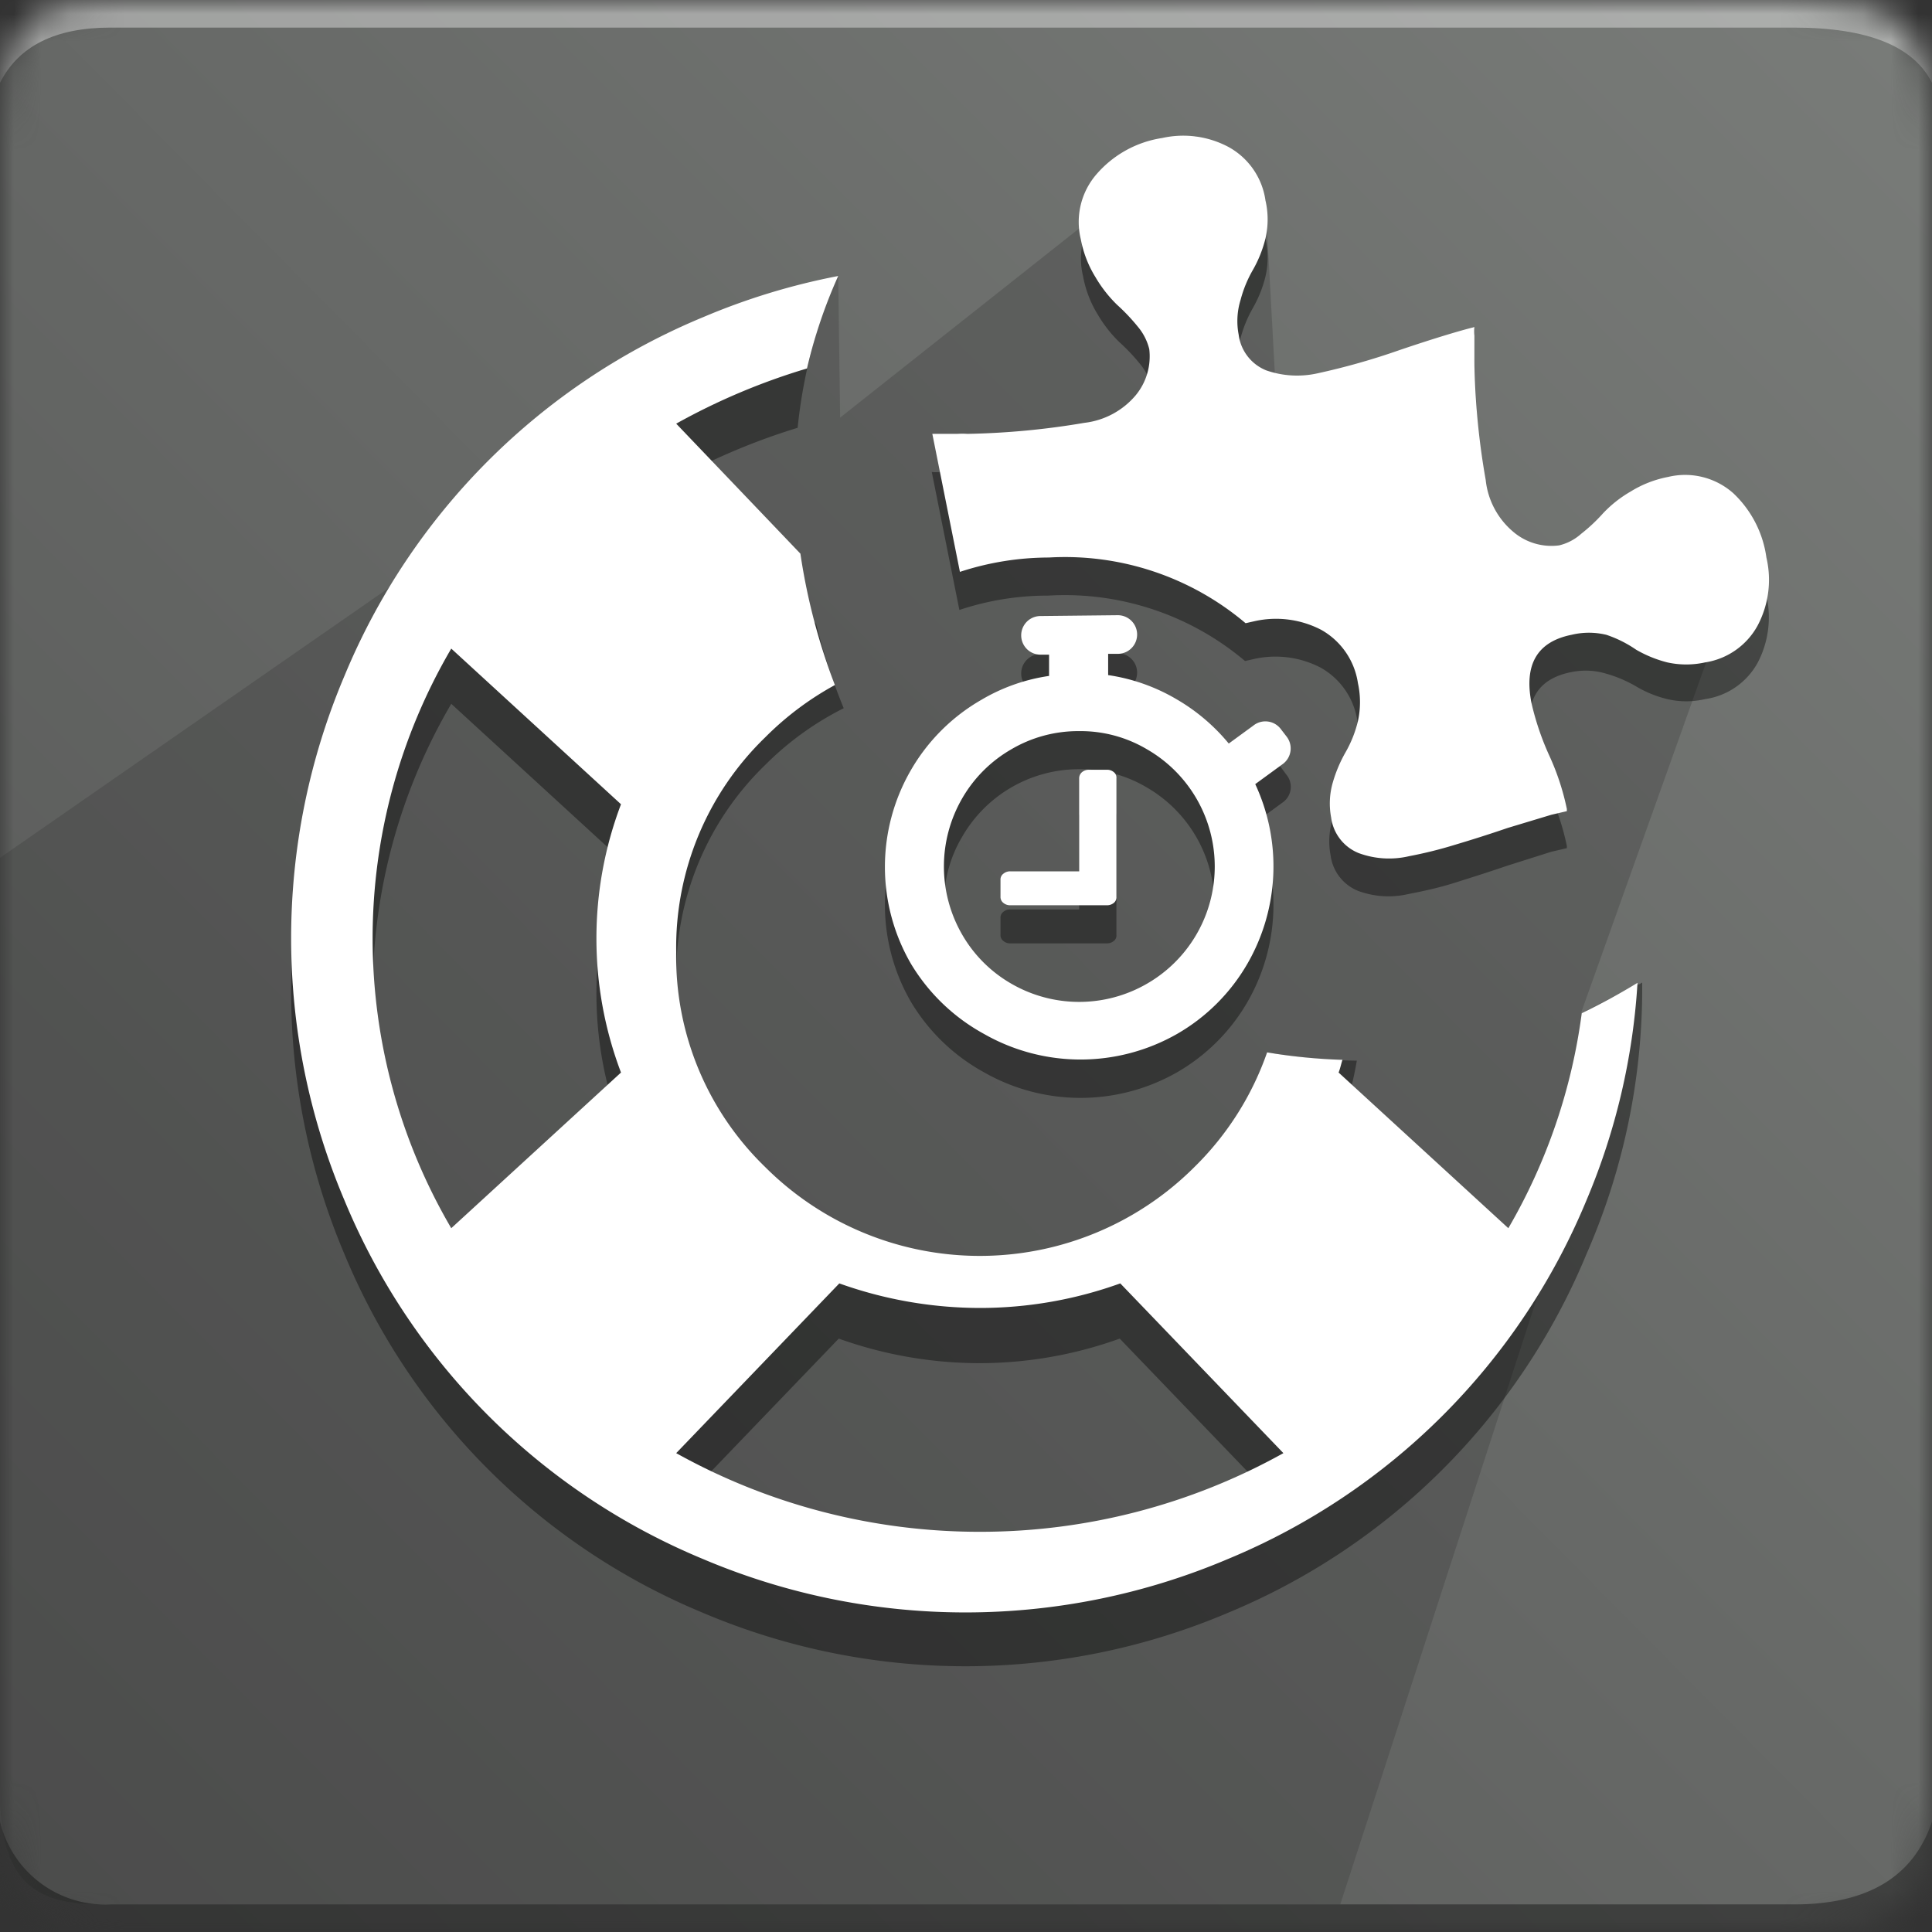 <svg id="Layer_1" data-name="Layer 1" xmlns="http://www.w3.org/2000/svg" xmlns:xlink="http://www.w3.org/1999/xlink" viewBox="0 0 70 70">
  <rect x="0" y="0" width="70" height="70" fill="#333333" stroke="none"/>
  <defs>
    <mask id="mask" x="0" y="0" width="70" height="70" maskUnits="userSpaceOnUse">
      <g id="b">
        <path id="a" d="M4,0H65c4,0,5,1,5,5V65c0,4-1,5-5,5H4c-3,0-4-1-4-5V5C0,1,1,0,4,0Z" fill="#fff" fill-rule="evenodd"/>
      </g>
    </mask>
    <linearGradient id="linear-gradient" x1="-1349.78" y1="568.8" x2="-1350.78" y2="567.81" gradientTransform="matrix(70, 0, 0, -70, 94554.99, 39816)" gradientUnits="userSpaceOnUse">
      <stop offset="0" stop-color="#797c79"/>
      <stop offset="1" stop-color="#545554"/>
    </linearGradient>
  </defs>
  <g mask="url(#mask)">
    <g>
      <path d="M0,0H70V70H0Z" fill-rule="evenodd" fill="url(#linear-gradient)"/>
      <path d="M4,1H65c2.67,0,4.33.67,5,2V0H0V3C.67,1.67,2,1,4,1Z" fill="#fff" fill-opacity="0.38" fill-rule="evenodd"/>
      <path d="M4,69c-2,0-4-.14-4-4V31.08L30.37,10l.07,5.13L43.33,4.93l2.52,2.33.39,7.19,7.13-2.6.38,8.78,9.53-.73-6,16.81,2.1-1.07L48.56,69Z" fill="#393939" fill-rule="evenodd" opacity="0.32" style="isolation: isolate"/>
      <path d="M4,69H65c2.67,0,4.33-1,5-3v4H0V66A3.92,3.92,0,0,0,4,69Z" fill-opacity="0.38" fill-rule="evenodd"/>
      <g>
        <g>
          <path d="M40.5,23.67a.7.7,0,0,1,0,1.4h-.35v.77a6.82,6.82,0,0,1,2.47.87,7,7,0,0,1,1.9,1.61l.89-.65a.71.71,0,0,1,1,.13l.2.27a.69.69,0,0,1-.13,1h0l-1,.73a7.06,7.06,0,0,1-.28,6.5,6.93,6.93,0,0,1-2.55,2.55,7.06,7.06,0,0,1-7,0A7,7,0,0,1,33,36.29a7,7,0,0,1,0-7,6.93,6.93,0,0,1,2.55-2.55,6.71,6.71,0,0,1,2.46-.87v-.77H37.7a.7.7,0,1,1,0-1.4Zm-1.4,4.2a4.88,4.88,0,0,0-4.24,2.45,4.71,4.71,0,0,0-.66,2.46A4.9,4.9,0,0,0,41.56,37,4.88,4.88,0,0,0,44,32.78a4.91,4.91,0,0,0-2.45-4.25,4.71,4.71,0,0,0-2.46-.66Zm1,1.4a.37.37,0,0,1,.26.09.26.26,0,0,1,.09.22v4.29a.25.25,0,0,1-.09.22.39.39,0,0,1-.26.09h-3.5a.38.38,0,0,1-.25-.09.26.26,0,0,1-.1-.22v-.61a.26.26,0,0,1,.1-.22.38.38,0,0,1,.25-.09H39.1V29.58a.3.3,0,0,1,.1-.22.38.38,0,0,1,.25-.09ZM44.52,6.71a2.63,2.63,0,0,1,1.33,1.93,3.06,3.06,0,0,1,0,1.38,4.43,4.43,0,0,1-.45,1.13,4.58,4.58,0,0,0-.45,1.09,2.6,2.6,0,0,0-.07,1.27,1.61,1.61,0,0,0,1,1.29,3.31,3.31,0,0,0,1.84.11,25.11,25.11,0,0,0,3-.85c1.27-.42,2.18-.7,2.7-.83v0a1.37,1.37,0,0,0,0,.31c0,.18,0,.38,0,.59s0,.35,0,.38a26.88,26.88,0,0,0,.41,4.26,2.84,2.84,0,0,0,1,1.88,2.13,2.13,0,0,0,1.66.49,1.73,1.73,0,0,0,.8-.42,6.13,6.13,0,0,0,.79-.74,4.37,4.37,0,0,1,1-.79,4.43,4.43,0,0,1,1.36-.53,2.63,2.63,0,0,1,2.36.59A4,4,0,0,1,64,21.58,3.54,3.54,0,0,1,63.69,24a2.59,2.59,0,0,1-1.91,1.33,3,3,0,0,1-1.37,0,4.09,4.09,0,0,1-1.13-.46,4.68,4.68,0,0,0-1.08-.46,2.56,2.56,0,0,0-1.26-.06c-1.24.24-1.73,1.06-1.45,2.47a9.93,9.93,0,0,0,.65,1.91,9,9,0,0,1,.63,1.92l0,.08-.56.13-1.61.51c-.7.24-1.34.44-1.91.62s-1.13.3-1.65.4a3.18,3.18,0,0,1-1.83-.11,1.61,1.61,0,0,1-1-1.29,2.69,2.69,0,0,1,.06-1.26,4.58,4.58,0,0,1,.46-1.09,4.51,4.51,0,0,0,.45-1.14,3.21,3.21,0,0,0,0-1.38,2.66,2.66,0,0,0-1.33-1.93,3.55,3.55,0,0,0-2.43-.31l-.31.07a10.12,10.12,0,0,0-7.13-2.37,10.11,10.11,0,0,0-3.22.52l-1-5a1.27,1.27,0,0,0,.3,0l.6,0a2.62,2.62,0,0,1,.37,0,28.15,28.15,0,0,0,4.24-.4,2.86,2.86,0,0,0,1.86-1A2.2,2.2,0,0,0,41.72,14a2.06,2.06,0,0,0-.42-.82,7,7,0,0,0-.75-.79,4.74,4.74,0,0,1-.78-1A4,4,0,0,1,39.24,10a2.64,2.64,0,0,1,.58-2.37,4,4,0,0,1,2.29-1.25A3.49,3.49,0,0,1,44.52,6.71Z" opacity="0.4"/>
          <path d="M57.48,36.63a20.84,20.84,0,0,1-2.83,9.87L48.5,40.86a13.05,13.05,0,0,0,.66-2.43,20.76,20.76,0,0,1-3-.26A11,11,0,0,1,35.5,46.5a11,11,0,0,1-11-11,10.59,10.59,0,0,1,3.22-7.78,10.93,10.93,0,0,1,2.85-2.06,21.53,21.53,0,0,1-1-3.06L24.5,17.35a23.63,23.63,0,0,1,4.4-1.85,18.33,18.33,0,0,1,.67-3.39,23.82,23.82,0,0,0-4.09,1.33,24,24,0,0,0-13,13,24.33,24.33,0,0,0,0,19,24,24,0,0,0,13,13,24.33,24.33,0,0,0,19,0,24,24,0,0,0,13-13A24,24,0,0,0,59.5,36c0-.13,0-.27,0-.4A21.13,21.13,0,0,1,57.48,36.63Zm-35,4.23L16.35,46.5a20.77,20.77,0,0,1,0-21l6.15,5.64a13.71,13.71,0,0,0,0,9.72Zm13,16.64a22.58,22.58,0,0,1-11-2.85l5.91-6.15a15.16,15.16,0,0,0,5.09.89,15,15,0,0,0,5.09-.89l5.91,6.15A22.58,22.58,0,0,1,35.5,57.5Z" fill-rule="evenodd" opacity="0.4" style="isolation: isolate"/>
        </g>
        <g>
          <path d="M40.5,22.29a.7.7,0,0,1,0,1.4h-.35v.77a6.82,6.82,0,0,1,2.47.87,7,7,0,0,1,1.9,1.61l.89-.65a.7.7,0,0,1,1,.13l.2.26a.7.7,0,0,1-.13,1h0l-1,.73a7.06,7.06,0,0,1-.28,6.5,6.93,6.93,0,0,1-2.55,2.55,7.06,7.06,0,0,1-7,0A7,7,0,0,1,33,34.91a7,7,0,0,1,0-7,6.93,6.93,0,0,1,2.55-2.55,6.71,6.71,0,0,1,2.46-.87v-.77H37.7a.7.7,0,1,1,0-1.4Zm-1.4,4.2a4.77,4.77,0,0,0-2.46.66,4.83,4.83,0,0,0-1.78,1.78,4.93,4.93,0,0,0,0,4.93,4.83,4.83,0,0,0,1.78,1.78,4.91,4.91,0,0,0,4.92,0,4.9,4.9,0,0,0,0-8.49,4.71,4.71,0,0,0-2.46-.66Zm1,1.4a.37.37,0,0,1,.26.09.25.25,0,0,1,.09.22v4.29a.26.26,0,0,1-.09.22.39.39,0,0,1-.26.09h-3.5a.38.38,0,0,1-.25-.09.27.27,0,0,1-.1-.22v-.61a.26.26,0,0,1,.1-.22.38.38,0,0,1,.25-.09H39.1V28.2a.29.29,0,0,1,.1-.22.38.38,0,0,1,.25-.09ZM44.52,5.33a2.63,2.63,0,0,1,1.33,1.93,3.07,3.07,0,0,1,0,1.38,4.43,4.43,0,0,1-.45,1.13,4.41,4.41,0,0,0-.45,1.09,2.6,2.6,0,0,0-.07,1.27,1.61,1.61,0,0,0,1,1.29,3.4,3.4,0,0,0,1.84.11,25.11,25.11,0,0,0,3-.85c1.27-.43,2.18-.7,2.7-.83v0a1.34,1.34,0,0,0,0,.31c0,.18,0,.38,0,.59s0,.35,0,.38a26.88,26.88,0,0,0,.41,4.26,2.84,2.84,0,0,0,1,1.88,2.13,2.13,0,0,0,1.66.49,1.83,1.83,0,0,0,.8-.42,6.13,6.13,0,0,0,.79-.74,4.37,4.37,0,0,1,1-.79,4,4,0,0,1,1.36-.53,2.63,2.63,0,0,1,2.36.59A3.94,3.94,0,0,1,64,20.2a3.54,3.54,0,0,1-.31,2.45A2.62,2.62,0,0,1,61.78,24a3.17,3.17,0,0,1-1.37,0,4.42,4.42,0,0,1-1.13-.46A4.29,4.29,0,0,0,58.2,23,2.69,2.69,0,0,0,56.94,23c-1.24.25-1.73,1.07-1.45,2.48a9.93,9.93,0,0,0,.65,1.91,9,9,0,0,1,.63,1.92l0,.08-.56.13L54.62,30c-.7.24-1.34.44-1.91.61a15.25,15.25,0,0,1-1.65.41,3.18,3.18,0,0,1-1.83-.11,1.61,1.61,0,0,1-1-1.29,2.73,2.73,0,0,1,.06-1.27,5,5,0,0,1,.46-1.09,4.29,4.29,0,0,0,.45-1.13,3.21,3.21,0,0,0,0-1.38,2.66,2.66,0,0,0-1.33-1.93,3.55,3.55,0,0,0-2.43-.31l-.31.07a10.13,10.13,0,0,0-7.13-2.38,10.39,10.39,0,0,0-3.22.52l-1-5h.3l.6,0a2.62,2.62,0,0,1,.37,0,28.15,28.15,0,0,0,4.24-.4,2.86,2.86,0,0,0,1.86-1,2.21,2.21,0,0,0,.49-1.67,2,2,0,0,0-.42-.82,7,7,0,0,0-.75-.79,4.74,4.74,0,0,1-.78-1,4,4,0,0,1-.53-1.37,2.64,2.64,0,0,1,.58-2.37A3.92,3.92,0,0,1,42.11,5,3.49,3.49,0,0,1,44.52,5.33Z" fill="#fff"/>
          <path d="M57.31,36.71a20.92,20.92,0,0,1-2.66,7.79L48.5,38.86c.06-.15.09-.31.14-.46a20.36,20.36,0,0,1-2.73-.27,10.8,10.8,0,0,1-2.63,4.15,11,11,0,0,1-15.56,0A10.59,10.59,0,0,1,24.5,34.5a10.59,10.59,0,0,1,3.22-7.78,11,11,0,0,1,2.53-1.9A22.32,22.32,0,0,1,29,20.06L24.5,15.35a23.61,23.61,0,0,1,4.74-2A18,18,0,0,1,30.37,10a24.19,24.19,0,0,0-4.89,1.49,24,24,0,0,0-13,13,24.33,24.33,0,0,0,0,19,24,24,0,0,0,13,13,24.33,24.33,0,0,0,19,0,24,24,0,0,0,13-13,23.92,23.92,0,0,0,1.85-7.88A23,23,0,0,1,57.31,36.71ZM22.5,38.86,16.35,44.5a20.77,20.77,0,0,1,0-21l6.15,5.64a13.71,13.71,0,0,0,0,9.72Zm13,16.64a22.58,22.58,0,0,1-11-2.85l5.91-6.15a15.16,15.16,0,0,0,5.09.89,15,15,0,0,0,5.09-.89l5.91,6.15A22.58,22.58,0,0,1,35.5,55.5Z" fill="#fff" fill-rule="evenodd"/>
        </g>
      </g>
    </g>
  </g>
</svg>
